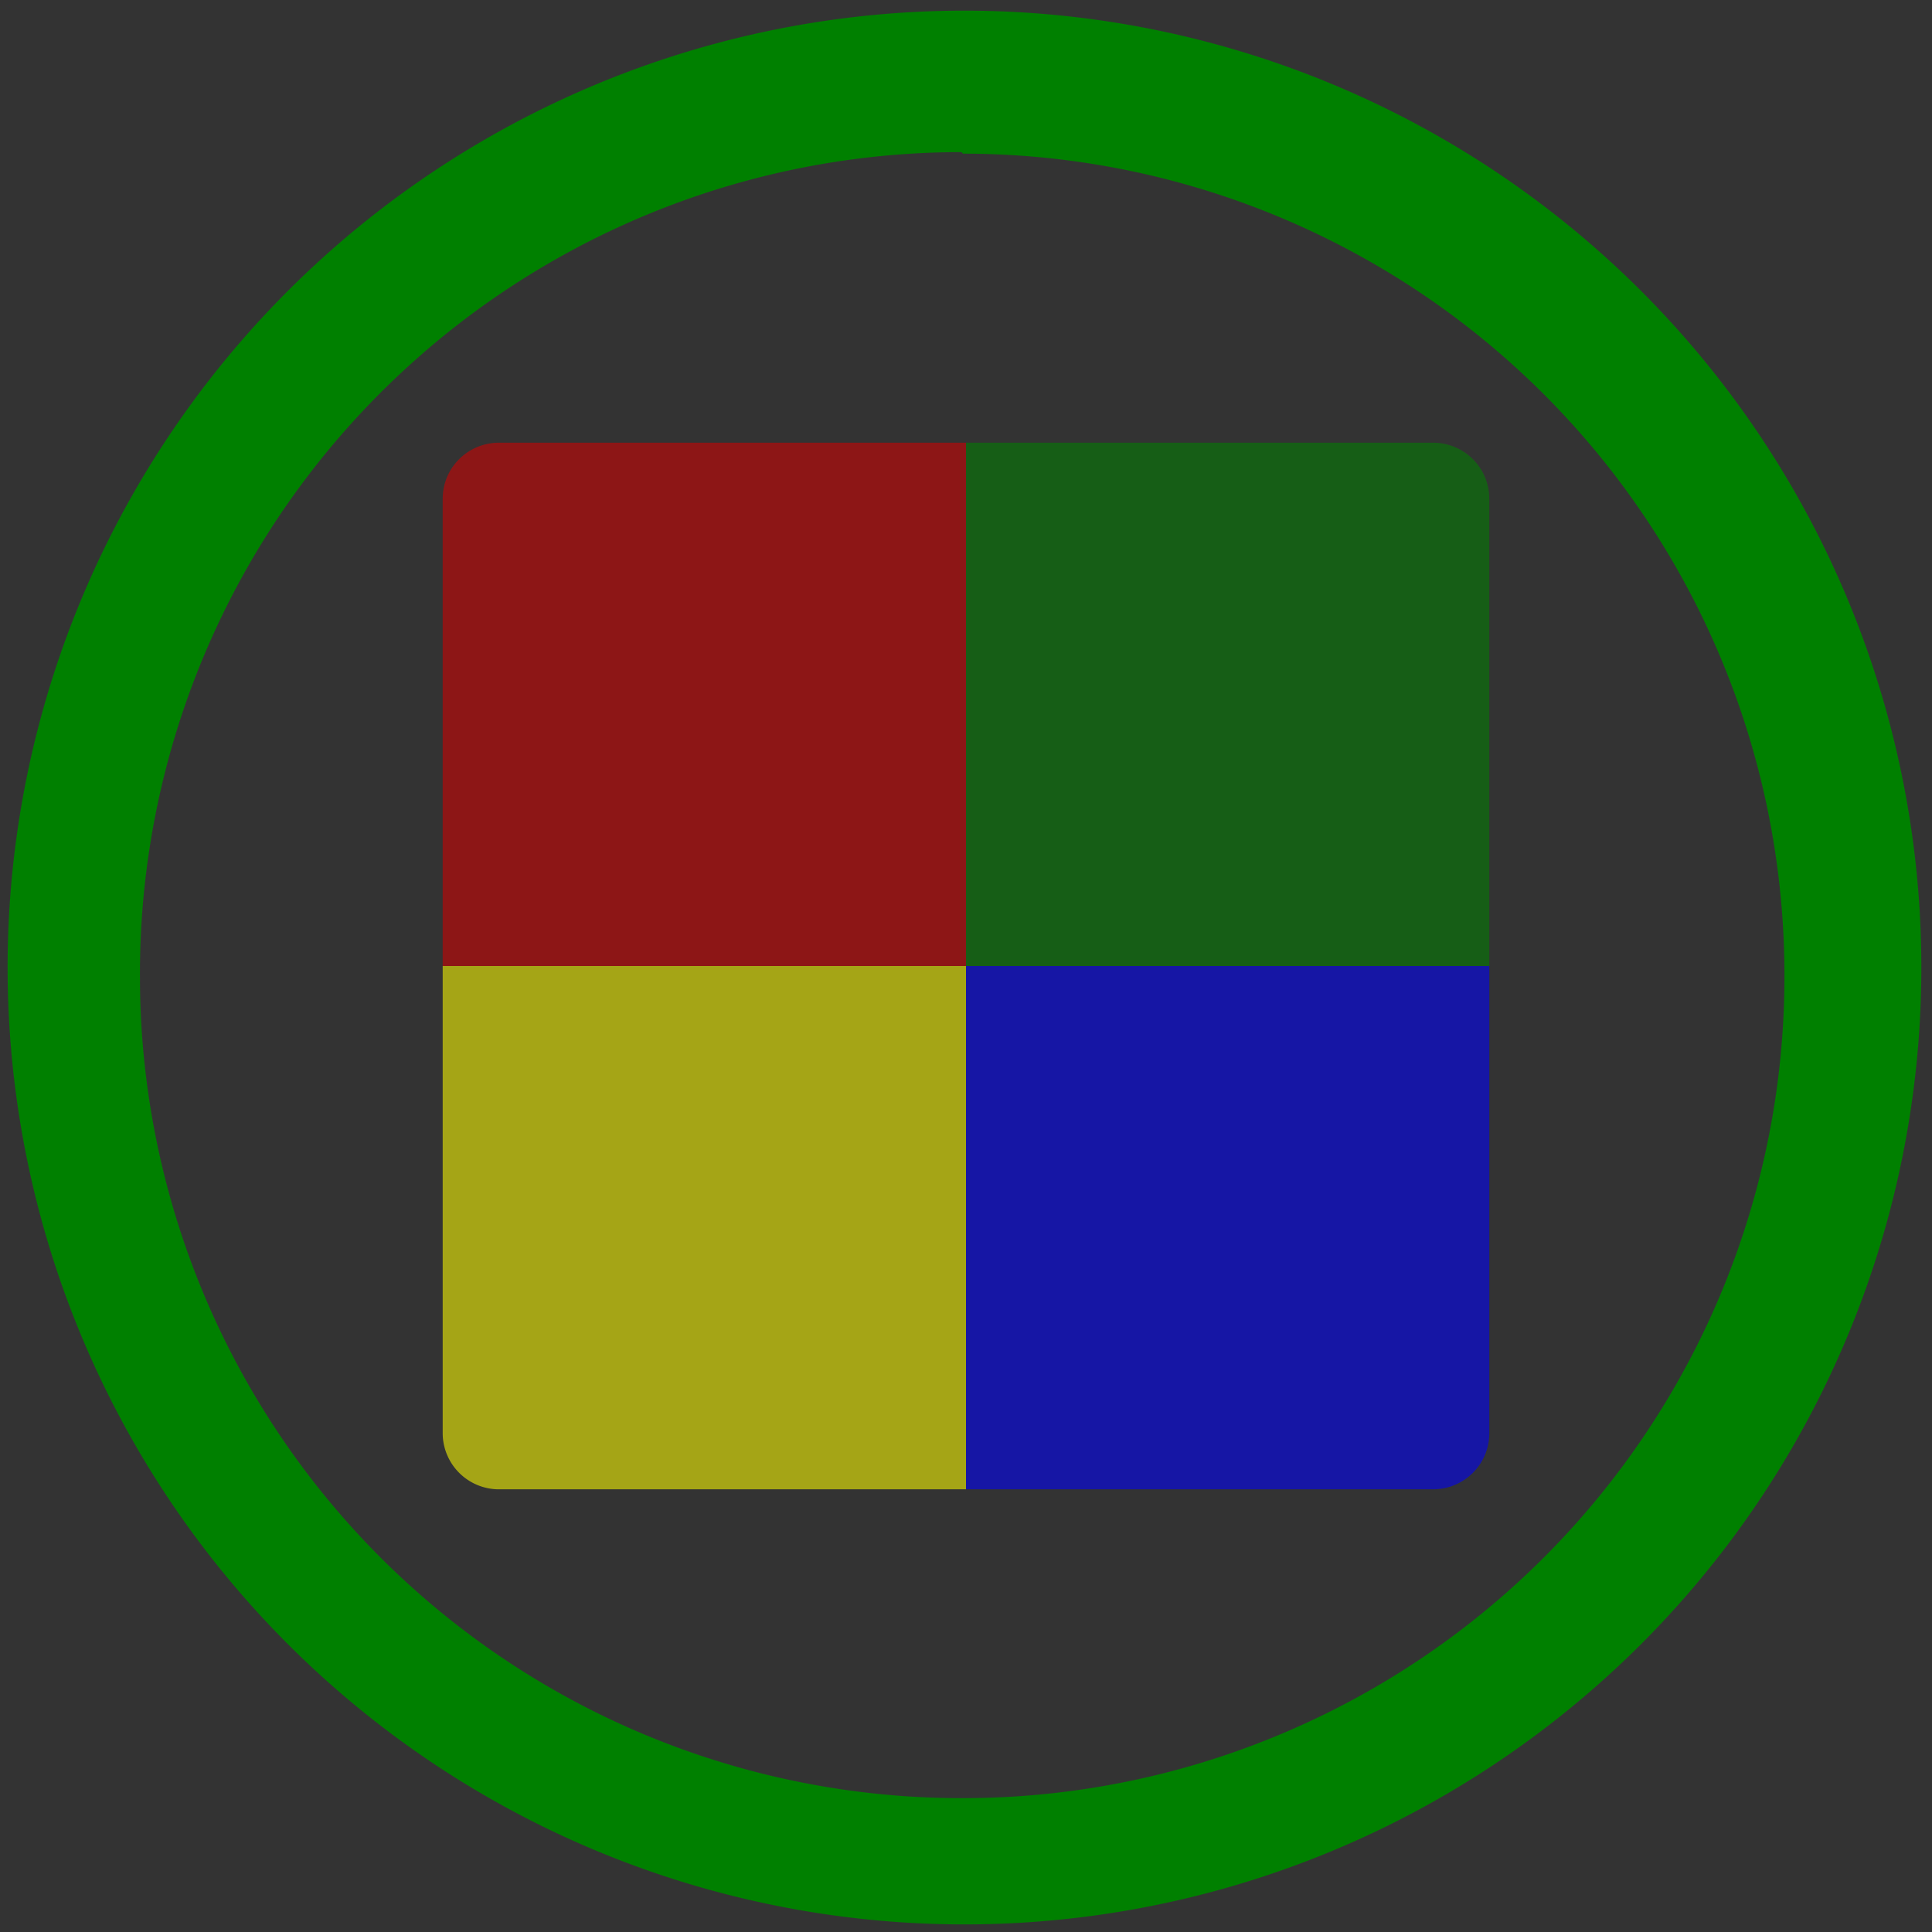 <svg xmlns="http://www.w3.org/2000/svg" width="48" height="48" viewBox="0 0 12.7 12.7"><rect x="0" y="0" width="12.7" height="12.7" fill="#333333" stroke="none"/><path d="M6.34.07a6.29 6.29 0 0 0-6.29 6.3 6.29 6.29 0 0 0 6.3 6.28 6.29 6.29 0 0 0 6.28-6.29A6.29 6.29 0 0 0 6.34.07zm-.01.94a5.4 5.4 0 0 1 5.4 5.4 5.4 5.4 0 0 1-5.4 5.41 5.4 5.4 0 0 1-5.41-5.4A5.4 5.4 0 0 1 6.32 1z" fill="green"/><g opacity=".75"><path d="M6.35 2.91H3.28c-.2 0-.37.16-.37.37v3.07h3.44z" fill="#d40000" opacity=".75"/><path d="M6.35 2.91h3.07c.2 0 .37.16.37.37v3.07H6.35z" opacity=".75" fill="green"/><path d="M6.35 9.79H3.28a.37.37 0 0 1-.37-.37V6.35h3.44z" fill="#ff0" opacity=".75"/><path d="M6.35 9.79h3.07c.2 0 .37-.16.37-.37V6.35H6.35z" fill="#00f" opacity=".75"/></g></svg>
